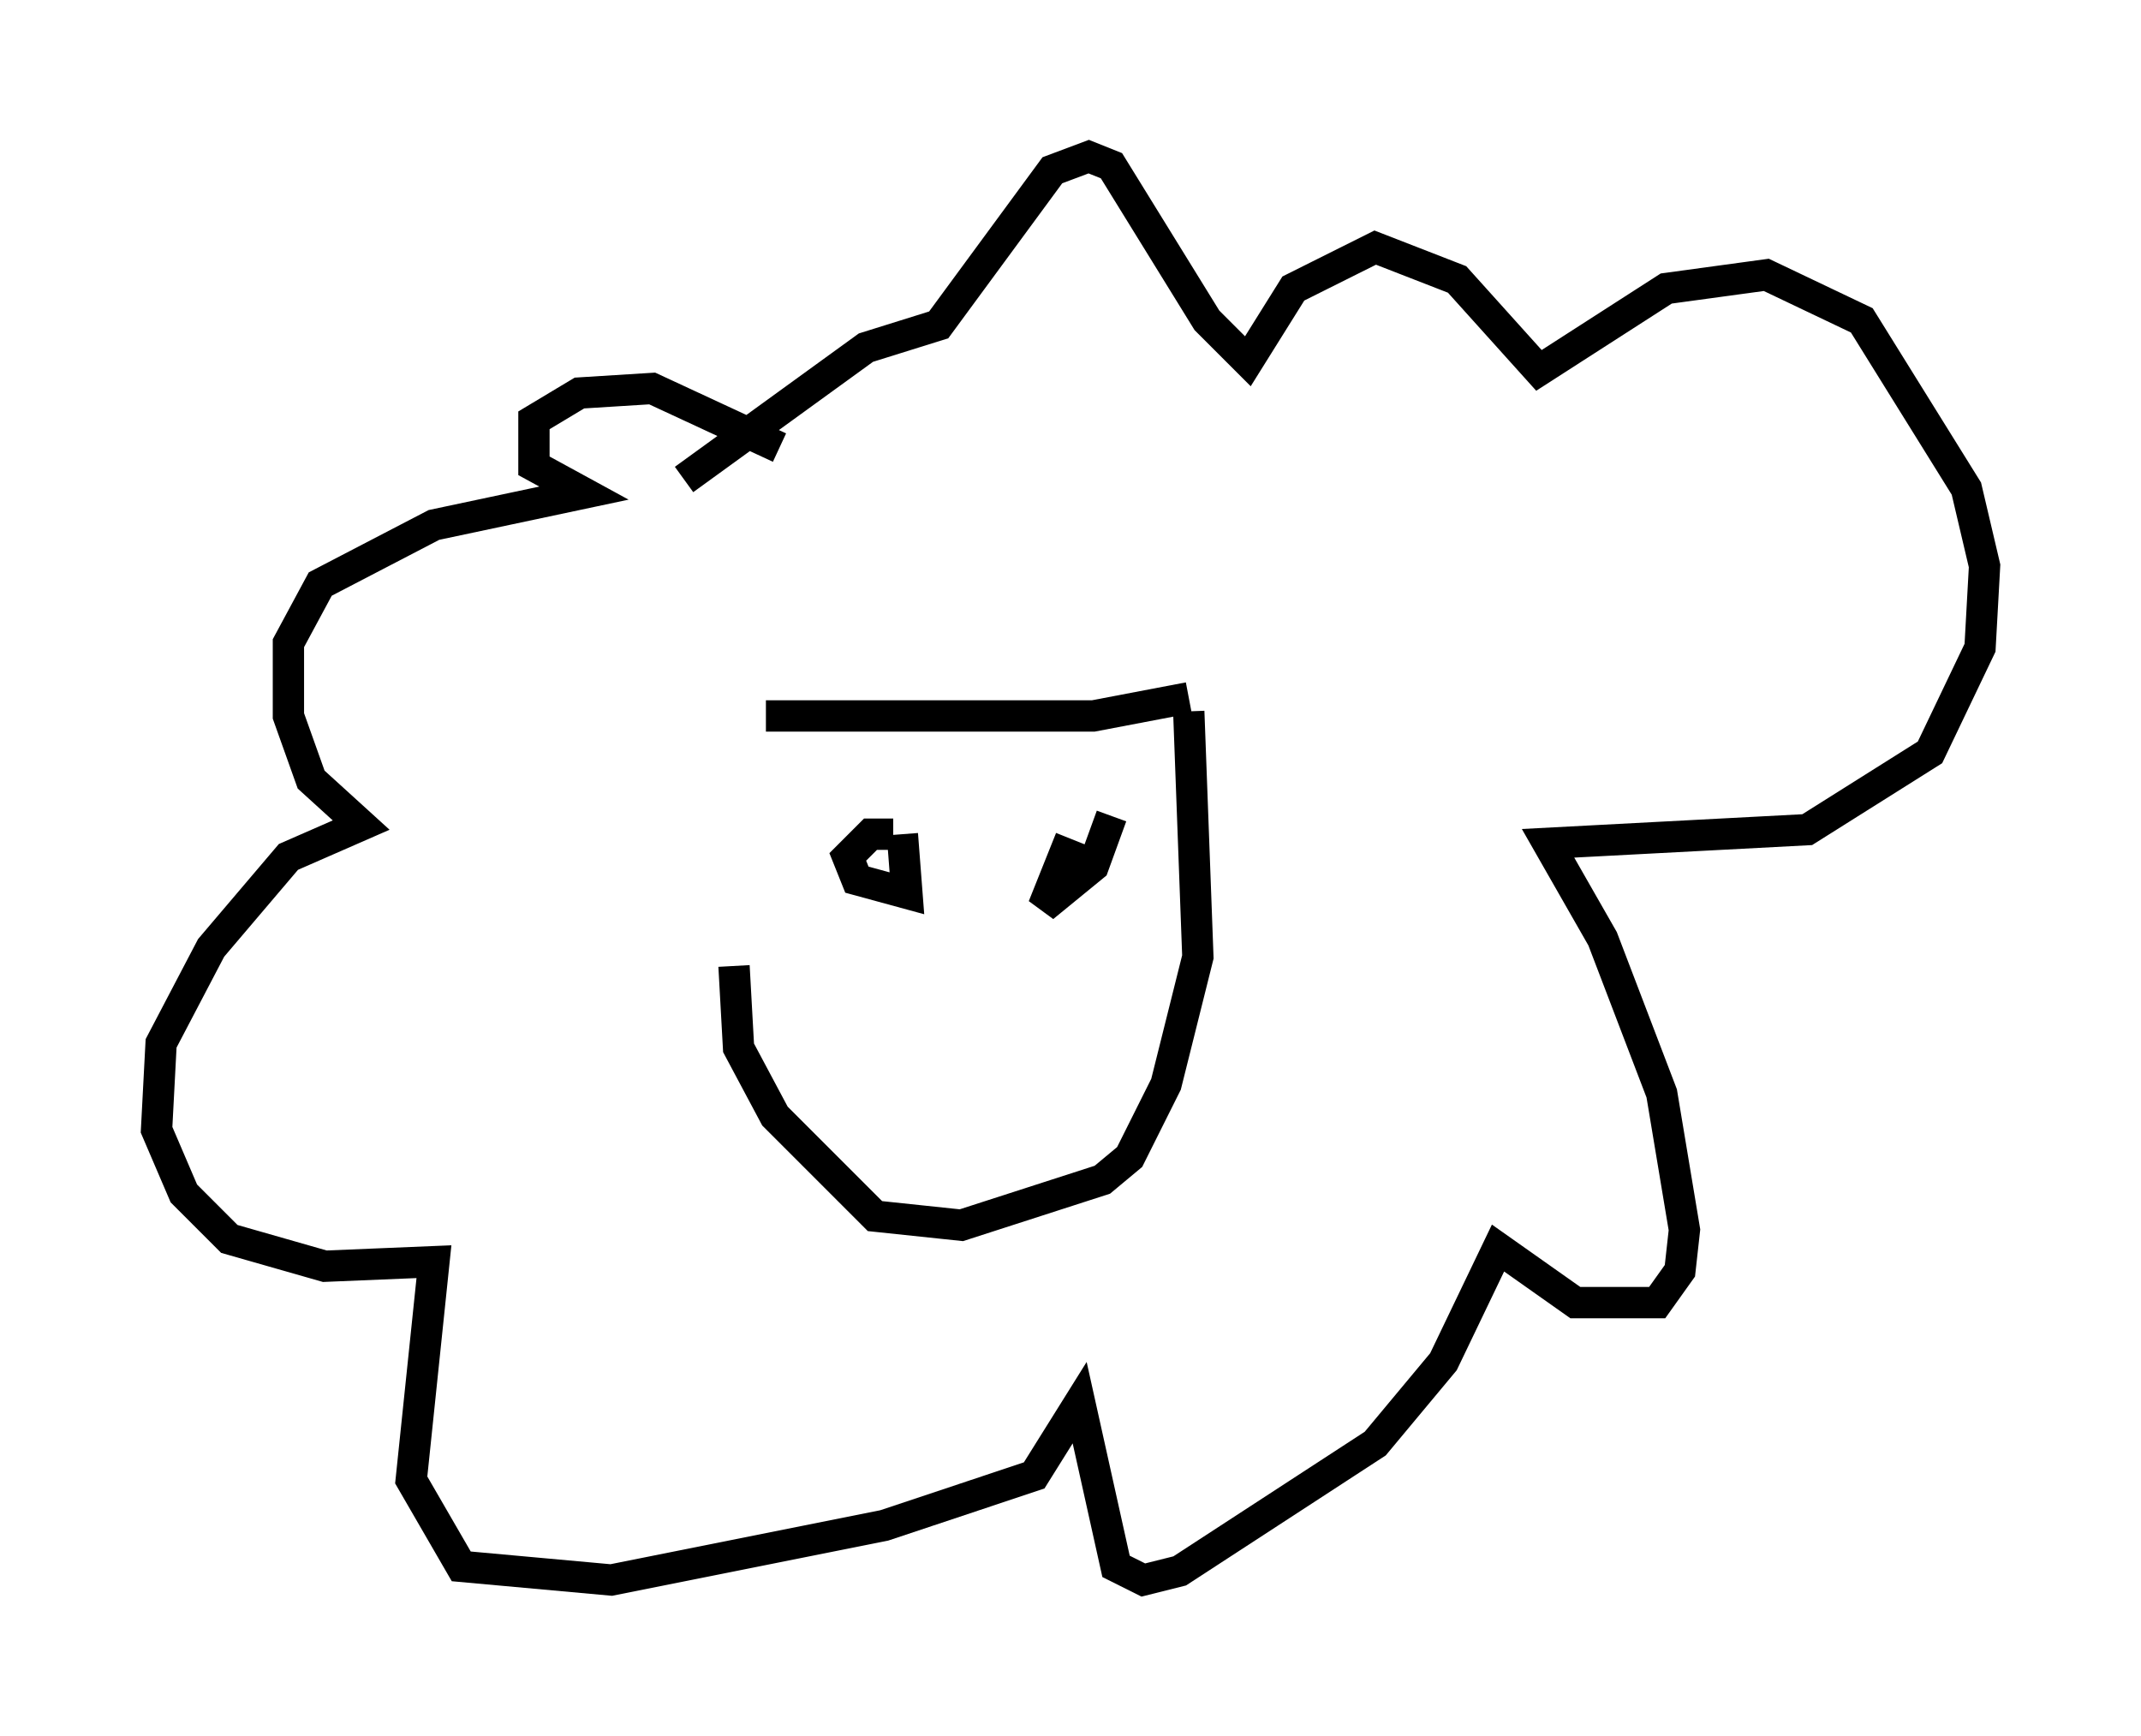 <?xml version="1.0" encoding="utf-8" ?>
<svg baseProfile="full" height="55.464" version="1.1" width="68.391" xmlns="http://www.w3.org/2000/svg" xmlns:ev="http://www.w3.org/2001/xml-events" xmlns:xlink="http://www.w3.org/1999/xlink"><defs /><rect fill="white" height="55.464" width="68.391" x="0" y="0" /><path d="M25.045, 23.592 m-1.598, 7.263 l0.145, 2.615 1.162, 2.179 l3.196, 3.196 2.76, 0.291 l4.503, -1.453 0.872, -0.726 l1.162, -2.324 1.017, -4.067 l-0.291, -7.844 m-13.073, -8.425 l-4.067, -1.888 -2.324, 0.145 l-1.453, 0.872 0.0, 1.453 l1.598, 0.872 -4.793, 1.017 l-3.631, 1.888 -1.017, 1.888 l0.0, 2.324 0.726, 2.034 l1.598, 1.453 -2.324, 1.017 l-2.469, 2.905 -1.598, 3.05 l-0.145, 2.76 0.872, 2.034 l1.453, 1.453 3.05, 0.872 l3.486, -0.145 -0.726, 6.972 l1.598, 2.76 4.793, 0.436 l8.715, -1.743 4.793, -1.598 l1.453, -2.324 1.162, 5.229 l0.872, 0.436 1.162, -0.291 l6.246, -4.067 2.179, -2.615 l1.743, -3.631 2.469, 1.743 l2.615, 0.0 0.726, -1.017 l0.145, -1.307 -0.726, -4.358 l-1.888, -4.939 -1.743, -3.05 l8.279, -0.436 3.922, -2.469 l1.598, -3.341 0.145, -2.615 l-0.581, -2.469 -3.341, -5.374 l-3.05, -1.453 -3.196, 0.436 l-4.067, 2.615 -2.615, -2.905 l-2.615, -1.017 -2.615, 1.307 l-1.453, 2.324 -1.307, -1.307 l-3.05, -4.939 -0.726, -0.291 l-1.162, 0.436 -3.631, 4.939 l-2.324, 0.726 -5.81, 4.212 m2.615, 7.553 l10.458, 0.0 3.05, -0.581 m-9.441, 4.358 l-0.726, 0.0 -0.726, 0.726 l0.291, 0.726 1.598, 0.436 l-0.145, -1.888 m5.374, 0.145 l-0.872, 2.179 1.598, -1.307 l0.581, -1.598 " fill="none" stroke="black" stroke-width="1" /></svg>